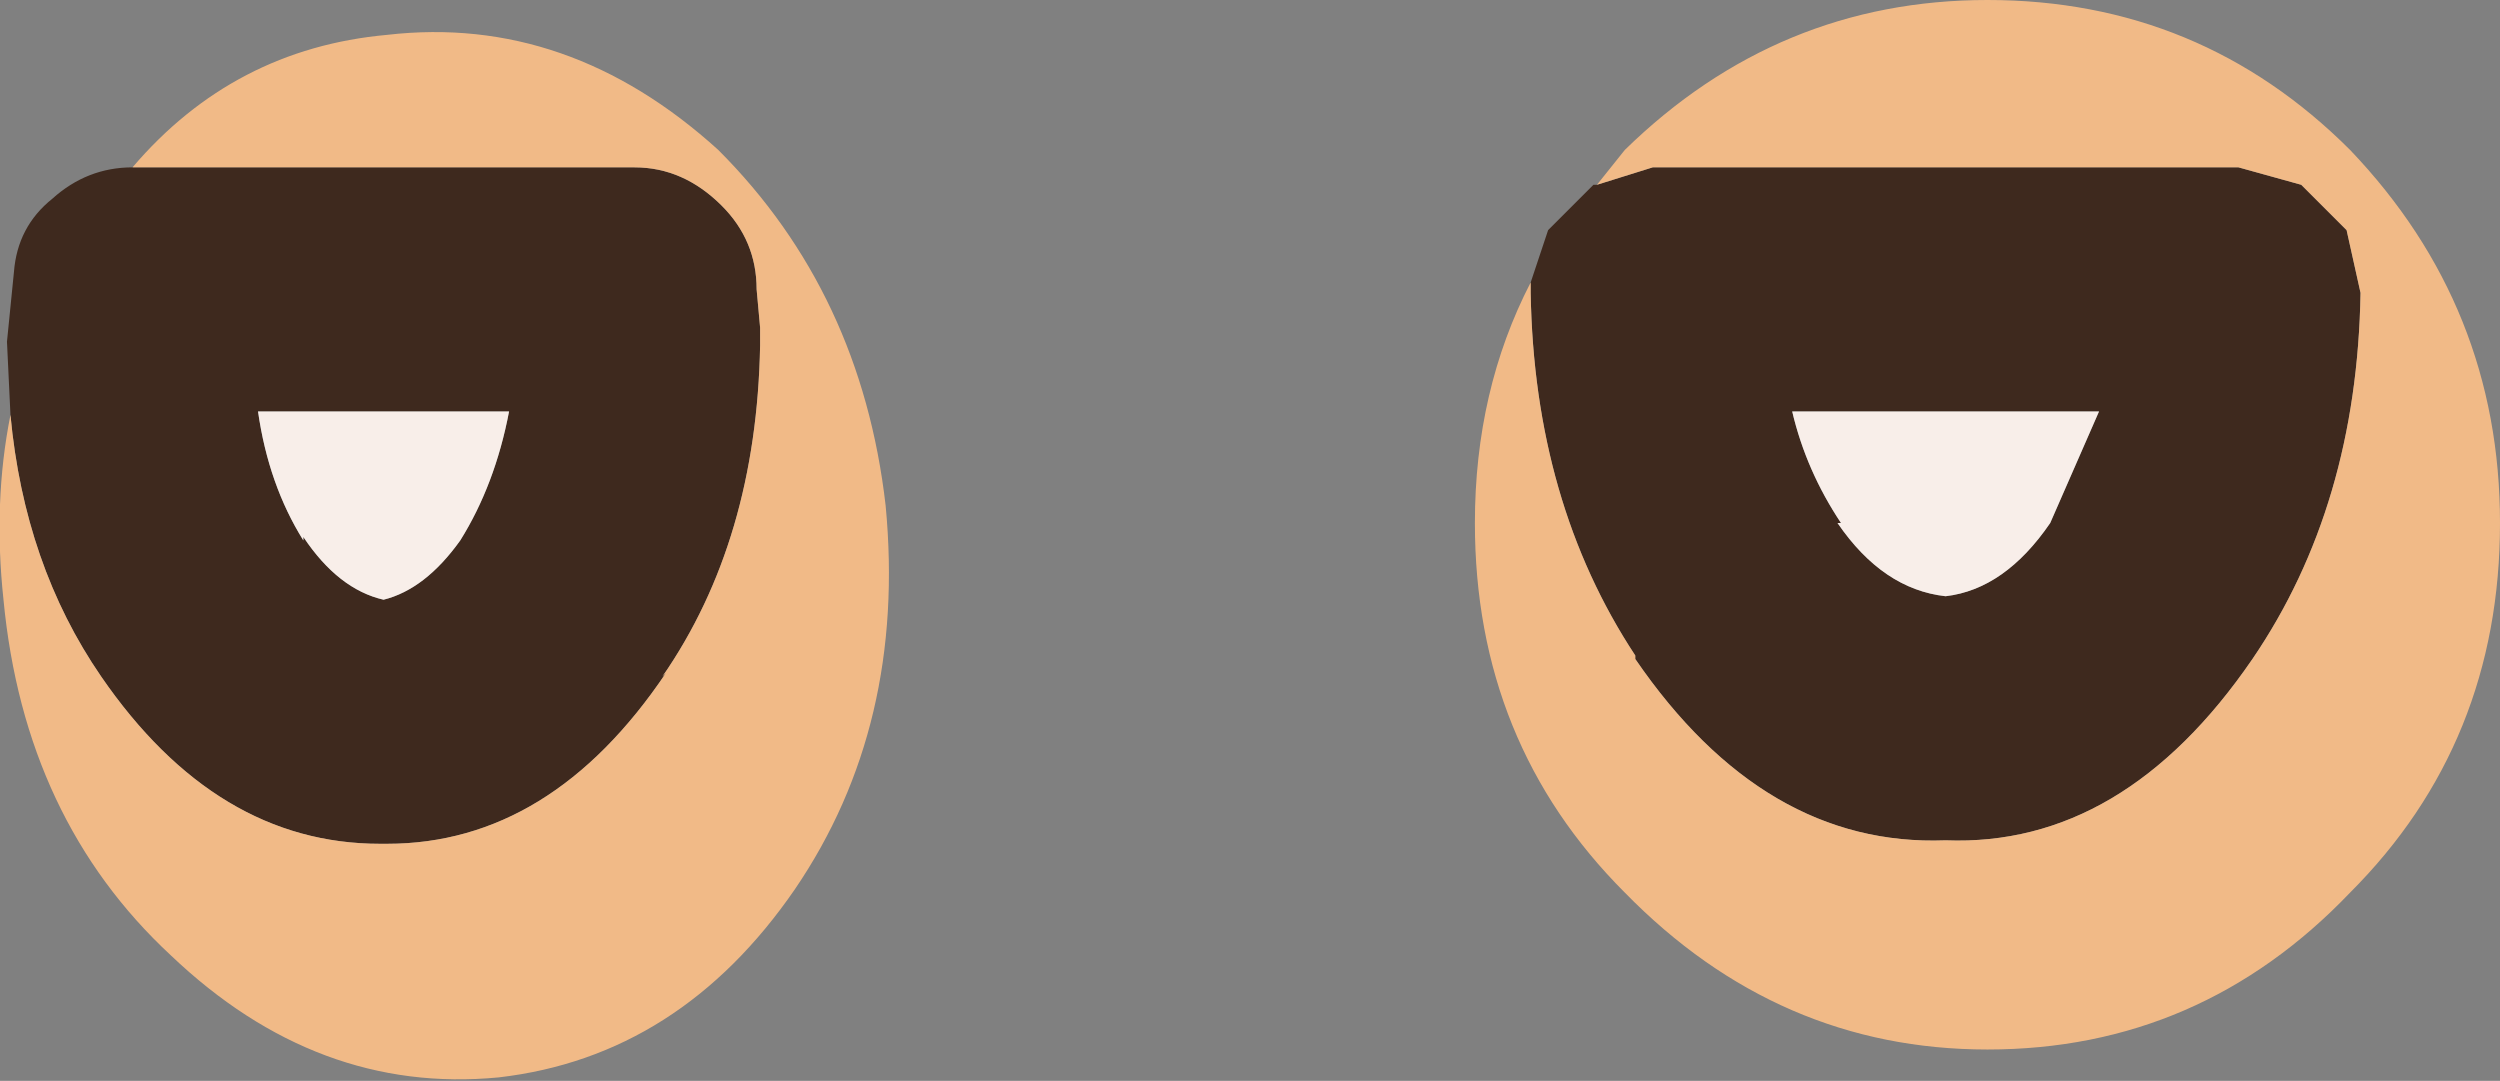 <?xml version="1.0" encoding="UTF-8" standalone="no"?>
<svg xmlns:ffdec="https://www.free-decompiler.com/flash" xmlns:xlink="http://www.w3.org/1999/xlink" ffdec:objectType="shape" height="15.5px" width="35.85px" xmlns="http://www.w3.org/2000/svg">
  <rect width="100%" height="100%" fill="#808080" stroke="none"/>
  <g transform="matrix(1.0, 0.0, 0.0, 1.0, 18.15, 11.35)">
    <path d="M3.8 -7.3 L4.05 -8.05 4.7 -8.7 4.75 -8.7 5.55 -8.95 13.95 -8.95 14.85 -8.7 15.5 -8.05 15.7 -7.15 Q15.65 -4.1 14.15 -1.9 12.3 0.8 9.75 0.7 7.15 0.8 5.3 -1.9 L5.3 -1.95 Q3.85 -4.15 3.8 -7.15 L3.8 -7.3 M8.25 -3.85 L8.2 -3.85 Q8.85 -2.9 9.75 -2.8 10.6 -2.9 11.25 -3.85 L11.95 -5.45 7.55 -5.45 Q7.75 -4.6 8.25 -3.85 M-18.0 -5.4 L-18.05 -6.45 -17.95 -7.45 Q-17.9 -8.1 -17.4 -8.5 -16.9 -8.95 -16.25 -8.95 L-9.05 -8.95 Q-8.35 -8.95 -7.8 -8.4 -7.3 -7.9 -7.3 -7.2 L-7.25 -6.65 -7.25 -6.4 Q-7.3 -3.6 -8.65 -1.65 L-8.6 -1.7 Q-10.25 0.75 -12.6 0.75 L-12.7 0.75 Q-15.05 0.75 -16.7 -1.65 -17.8 -3.25 -18.0 -5.4 M-11.55 -3.6 Q-11.05 -4.4 -10.85 -5.45 L-14.45 -5.45 Q-14.3 -4.4 -13.8 -3.6 L-13.8 -3.65 Q-13.3 -2.9 -12.65 -2.75 -12.05 -2.9 -11.55 -3.6" fill="#3e291e" fill-rule="evenodd" stroke="none"/>
    <path d="M8.25 -3.85 Q7.75 -4.6 7.55 -5.45 L11.95 -5.45 11.25 -3.85 Q10.6 -2.9 9.75 -2.8 8.85 -2.9 8.2 -3.85 L8.25 -3.85 M-11.55 -3.6 Q-12.05 -2.9 -12.65 -2.75 -13.3 -2.9 -13.8 -3.65 L-13.8 -3.6 Q-14.3 -4.4 -14.45 -5.45 L-10.85 -5.45 Q-11.05 -4.4 -11.55 -3.6" fill="#f8eee9" fill-rule="evenodd" stroke="none"/>
    <path d="M4.75 -8.7 L5.15 -9.2 Q7.35 -11.35 10.35 -11.35 13.4 -11.35 15.55 -9.2 17.7 -6.95 17.7 -3.85 17.7 -0.7 15.55 1.45 13.4 3.7 10.35 3.7 7.35 3.7 5.15 1.45 3.0 -0.7 3.0 -3.85 3.0 -5.75 3.8 -7.3 L3.8 -7.15 Q3.85 -4.15 5.3 -1.95 L5.3 -1.9 Q7.15 0.8 9.75 0.7 12.3 0.8 14.15 -1.9 15.65 -4.1 15.7 -7.15 L15.5 -8.05 14.85 -8.7 13.95 -8.95 5.55 -8.95 4.75 -8.7 M-18.0 -5.4 Q-17.8 -3.25 -16.7 -1.65 -15.05 0.75 -12.7 0.75 L-12.6 0.75 Q-10.25 0.75 -8.6 -1.7 L-8.65 -1.65 Q-7.3 -3.6 -7.25 -6.4 L-7.25 -6.65 -7.3 -7.2 Q-7.3 -7.9 -7.8 -8.4 -8.35 -8.95 -9.05 -8.95 L-16.25 -8.95 Q-14.8 -10.65 -12.6 -10.85 -10.0 -11.15 -7.85 -9.2 -5.8 -7.15 -5.45 -4.1 -5.15 -0.95 -6.75 1.4 -8.4 3.8 -11.0 4.1 -13.6 4.35 -15.7 2.35 -17.8 0.4 -18.1 -2.75 -18.25 -4.15 -18.0 -5.4" fill="#f1ba87" fill-rule="evenodd" stroke="none"/>
  </g>
</svg>
